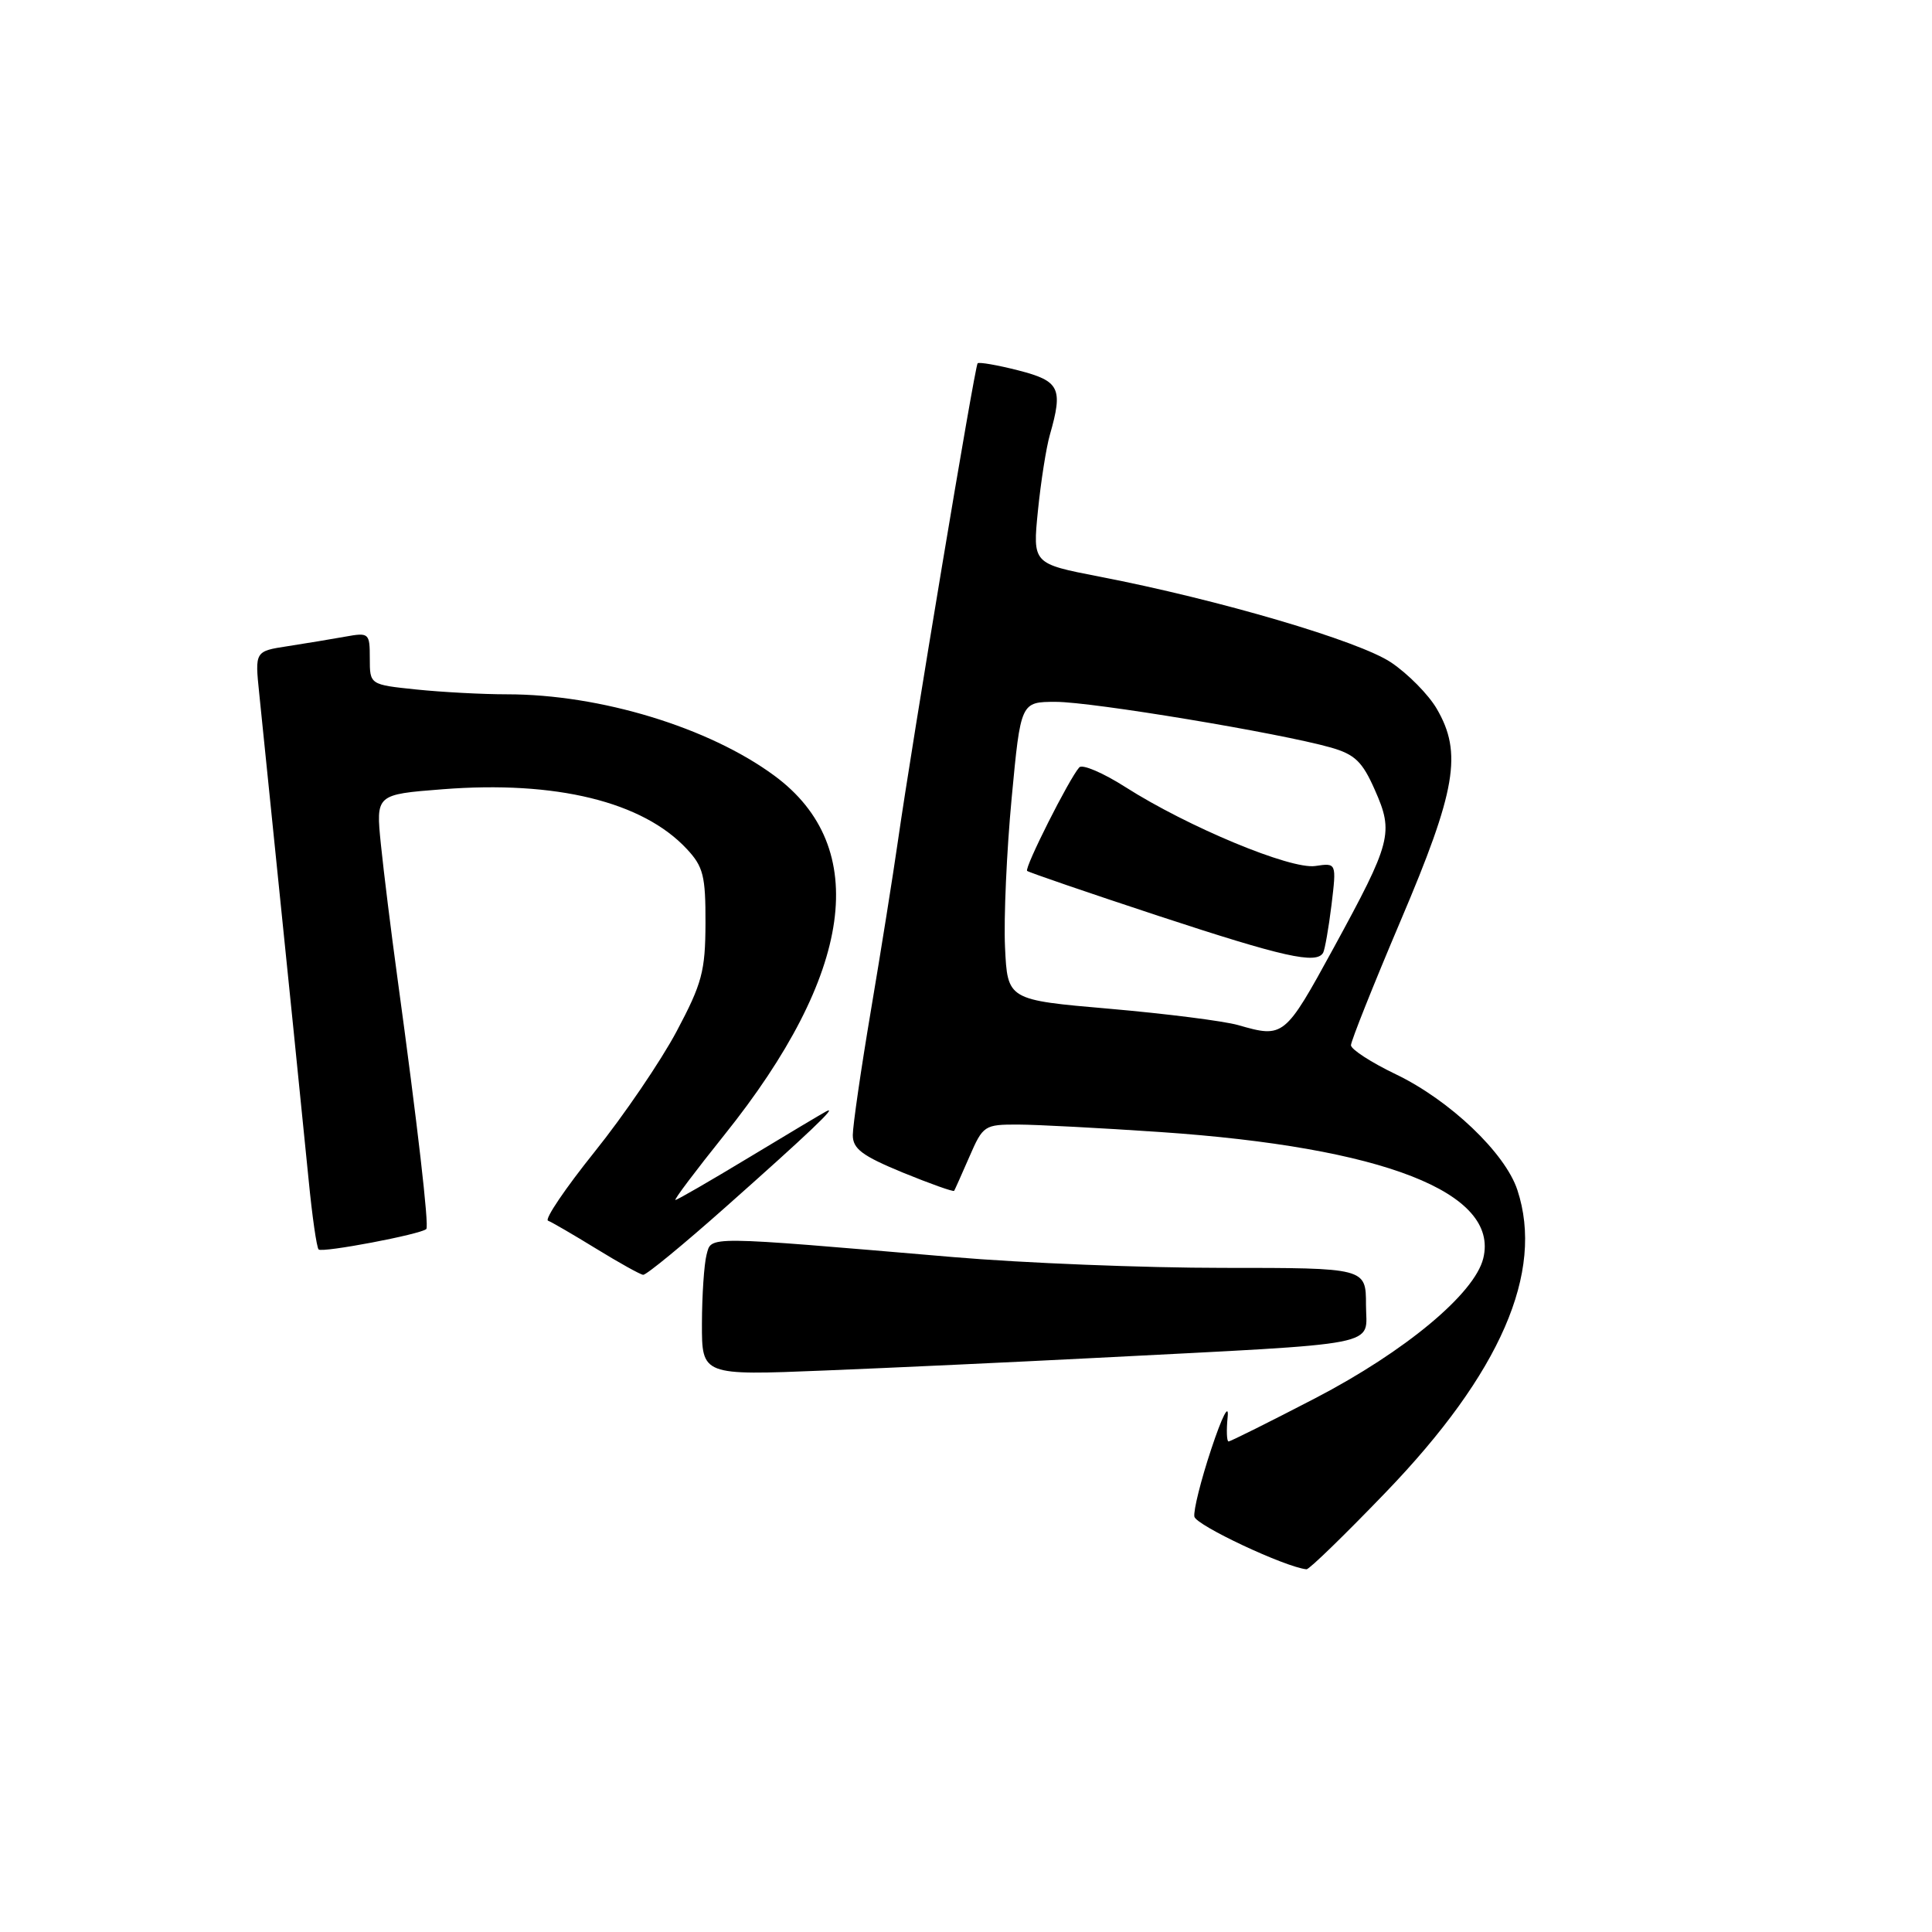<?xml version="1.0" encoding="UTF-8" standalone="no"?>
<!DOCTYPE svg PUBLIC "-//W3C//DTD SVG 1.1//EN" "http://www.w3.org/Graphics/SVG/1.1/DTD/svg11.dtd" >
<svg xmlns="http://www.w3.org/2000/svg" xmlns:xlink="http://www.w3.org/1999/xlink" version="1.1" viewBox="0 0 256 256">
 <g >
 <path fill="currentColor"
d=" M 183.62 197.74 C 198.82 181.96 204.65 168.56 201.06 157.68 C 199.44 152.76 192.09 145.77 184.94 142.34 C 181.69 140.78 179.02 139.05 179.01 138.50 C 179.01 137.95 181.97 130.53 185.59 122.00 C 192.95 104.71 193.79 99.76 190.38 93.92 C 189.29 92.04 186.56 89.28 184.33 87.78 C 180.09 84.93 161.53 79.47 145.66 76.40 C 136.83 74.69 136.83 74.69 137.53 67.68 C 137.92 63.82 138.63 59.28 139.12 57.59 C 140.88 51.43 140.42 50.49 134.94 49.08 C 132.16 48.37 129.73 47.95 129.54 48.14 C 129.16 48.53 120.84 98.43 118.97 111.50 C 118.34 115.90 116.74 125.95 115.41 133.83 C 114.08 141.71 113.00 149.17 113.00 150.40 C 113.00 152.23 114.24 153.15 119.62 155.37 C 123.27 156.86 126.33 157.95 126.43 157.79 C 126.53 157.63 127.44 155.59 128.46 153.25 C 130.25 149.13 130.44 149.00 134.90 149.01 C 137.43 149.02 145.90 149.47 153.73 150.00 C 183.36 152.02 198.69 158.02 196.54 166.74 C 195.39 171.42 186.18 179.08 174.28 185.27 C 168.21 188.42 163.04 191.00 162.79 191.00 C 162.55 191.00 162.49 189.54 162.67 187.75 C 162.86 185.87 161.94 187.66 160.50 192.00 C 159.13 196.12 158.12 200.16 158.26 200.96 C 158.46 202.10 170.27 207.65 173.12 207.94 C 173.47 207.97 178.19 203.38 183.62 197.74 Z  M 145.00 179.94 C 184.09 177.92 181.00 178.52 181.00 172.91 C 181.00 168.00 181.00 168.00 162.05 168.00 C 151.62 168.00 135.54 167.36 126.30 166.57 C 93.05 163.74 94.30 163.75 93.62 166.27 C 93.30 167.50 93.02 171.60 93.01 175.38 C 93.00 182.26 93.00 182.26 109.25 181.60 C 118.19 181.24 134.28 180.49 145.00 179.94 Z  M 96.22 159.88 C 107.12 150.21 111.14 146.39 109.50 147.25 C 108.95 147.54 104.32 150.30 99.21 153.39 C 94.11 156.47 89.74 159.00 89.50 159.00 C 89.26 159.00 92.17 155.14 95.96 150.41 C 113.10 129.04 115.45 112.25 102.62 102.79 C 93.93 96.38 79.53 92.00 67.19 92.00 C 63.95 92.00 58.53 91.71 55.15 91.36 C 49.00 90.72 49.00 90.72 49.00 87.25 C 49.00 83.88 48.90 83.79 45.75 84.36 C 43.96 84.68 40.54 85.25 38.14 85.62 C 33.77 86.29 33.77 86.29 34.35 91.90 C 38.48 132.38 40.17 148.94 40.89 156.29 C 41.36 161.13 41.96 165.30 42.22 165.56 C 42.70 166.03 55.79 163.55 56.49 162.85 C 56.87 162.47 55.34 149.16 52.65 129.50 C 51.82 123.45 50.84 115.52 50.47 111.89 C 49.80 105.27 49.80 105.27 58.66 104.58 C 73.65 103.41 85.16 106.22 91.00 112.49 C 93.19 114.83 93.50 116.05 93.48 122.33 C 93.46 128.69 93.03 130.31 89.65 136.67 C 87.55 140.61 82.67 147.79 78.79 152.62 C 74.91 157.46 72.13 161.56 72.62 161.75 C 73.10 161.93 75.97 163.60 79.00 165.46 C 82.03 167.32 84.83 168.88 85.22 168.92 C 85.62 168.97 90.57 164.90 96.22 159.88 Z  M 164.06 135.83 C 162.16 135.29 154.51 134.32 147.06 133.67 C 133.50 132.50 133.50 132.50 133.17 125.50 C 132.99 121.65 133.39 112.76 134.05 105.75 C 135.25 93.00 135.25 93.00 139.90 93.00 C 144.71 93.00 169.57 97.13 176.34 99.05 C 179.52 99.96 180.52 100.91 182.17 104.66 C 184.70 110.36 184.39 111.53 176.70 125.63 C 170.24 137.45 170.10 137.57 164.06 135.83 Z  M 175.32 126.25 C 175.55 125.84 176.05 122.99 176.43 119.92 C 177.10 114.33 177.10 114.33 174.28 114.75 C 171.01 115.23 157.40 109.57 149.12 104.29 C 146.16 102.40 143.41 101.23 143.01 101.68 C 141.66 103.19 135.70 115.03 136.10 115.40 C 136.32 115.59 144.15 118.28 153.50 121.36 C 170.06 126.81 174.43 127.79 175.32 126.25 Z "/>
</g>
</svg>